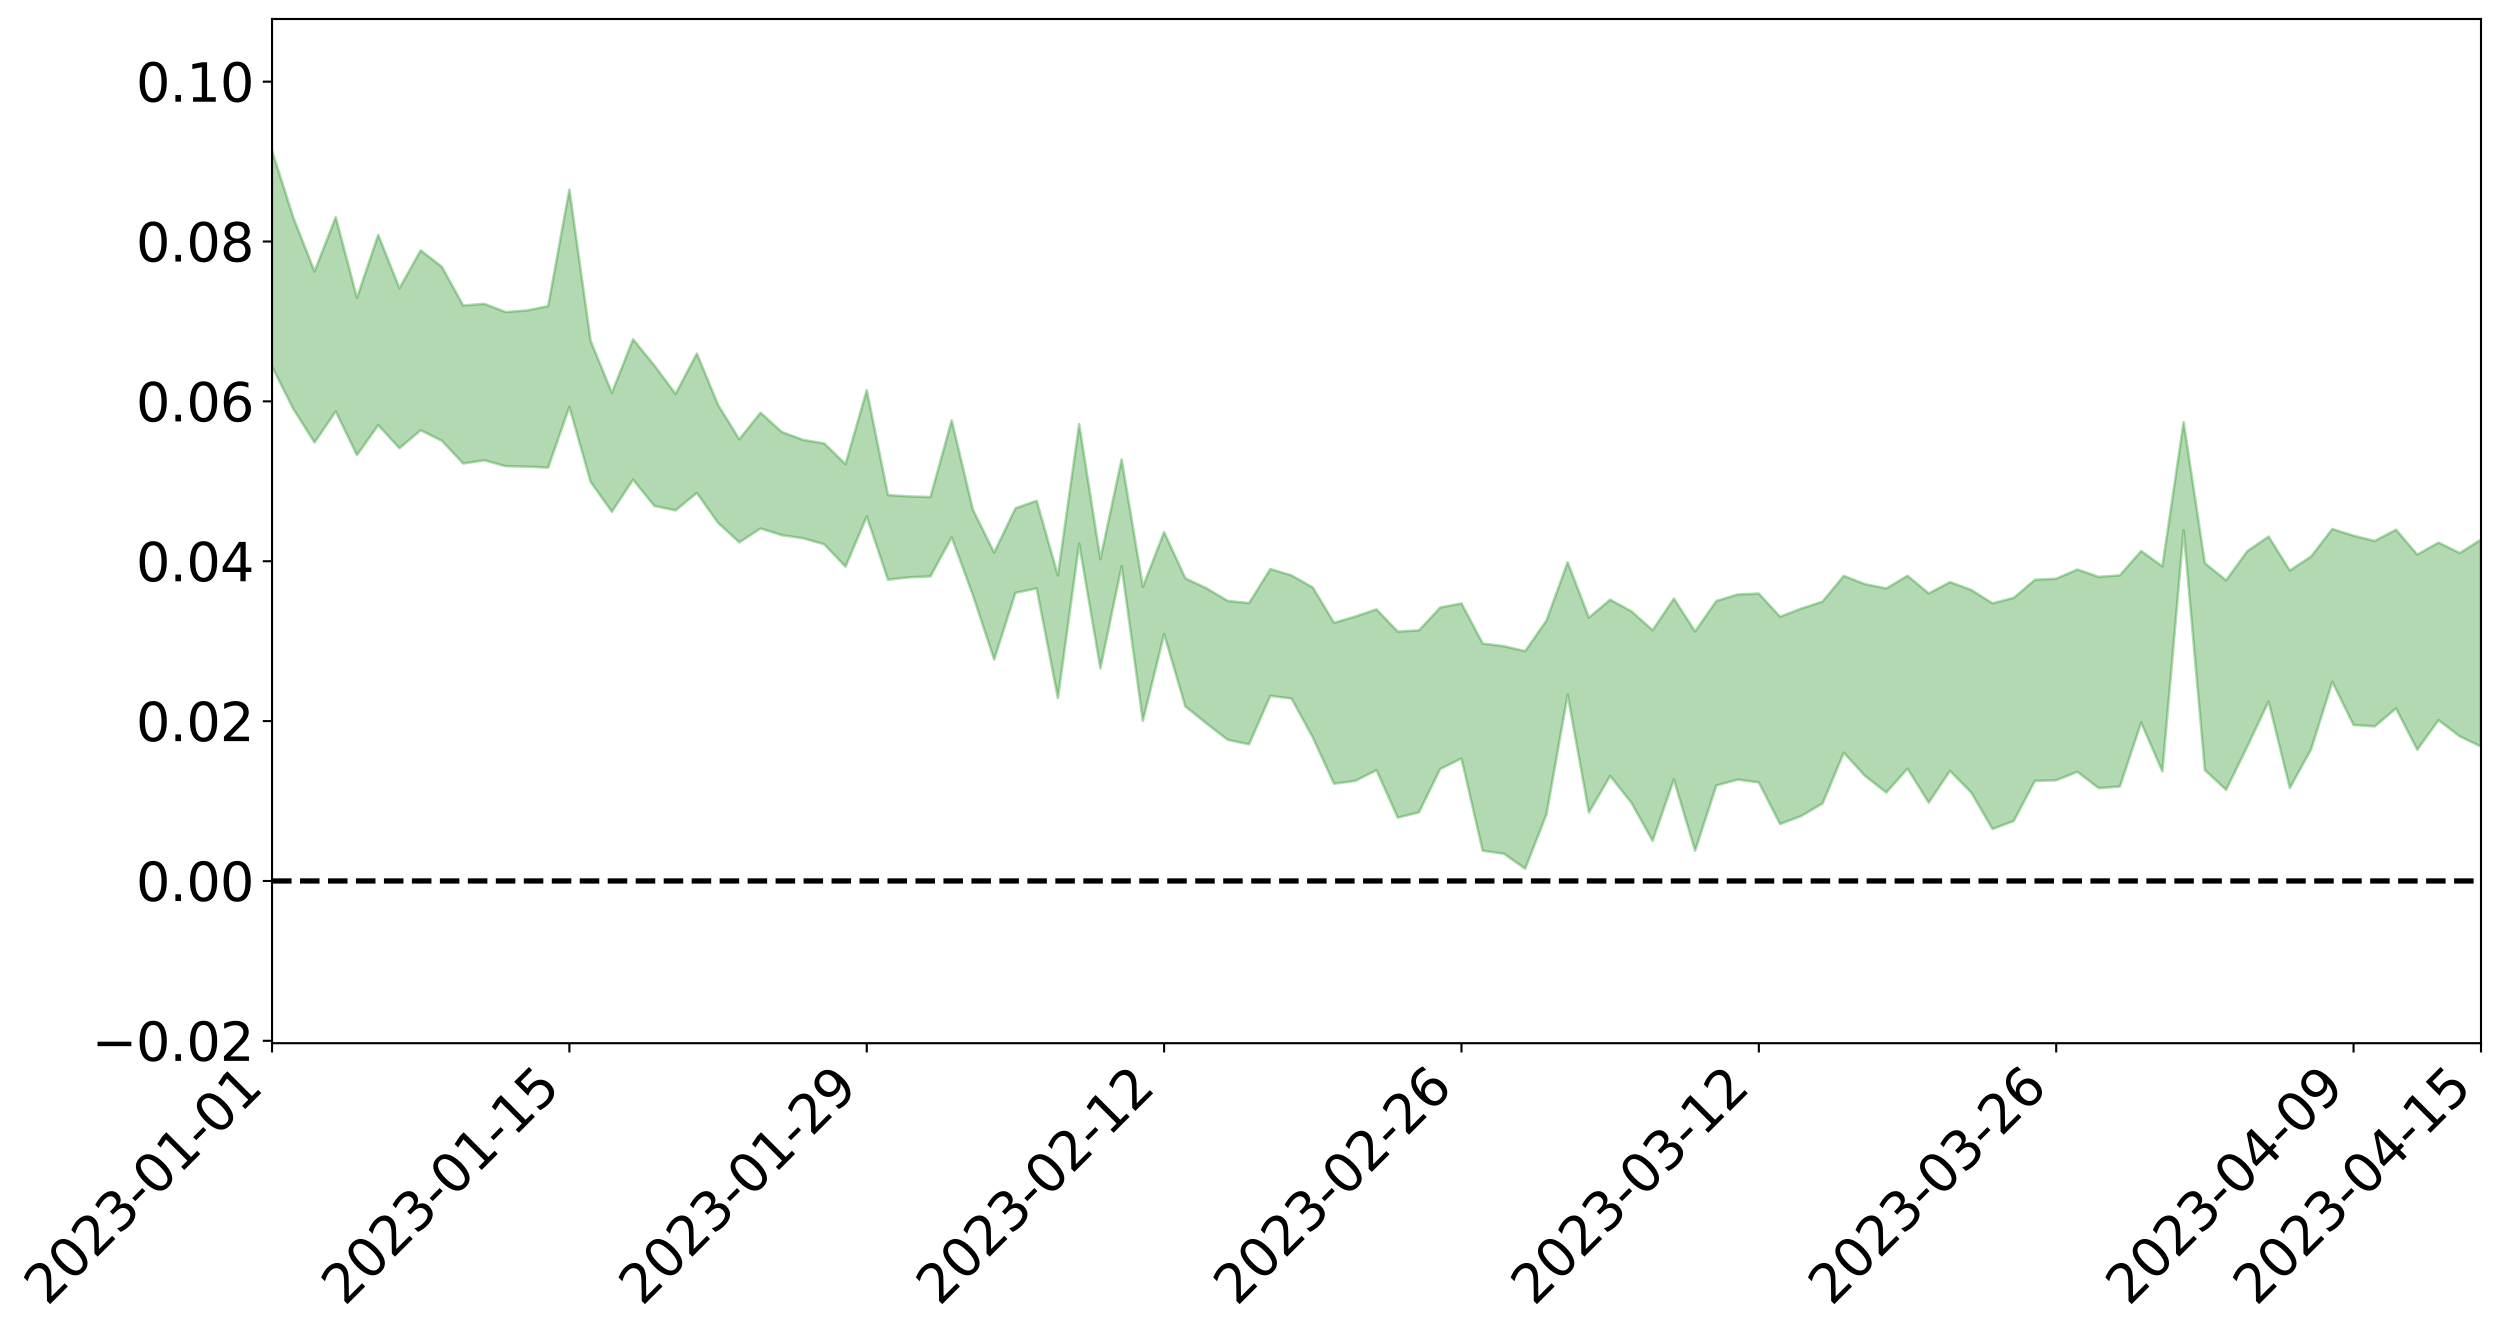 <?xml version="1.0" encoding="utf-8" standalone="no"?>
<!DOCTYPE svg PUBLIC "-//W3C//DTD SVG 1.1//EN"
  "http://www.w3.org/Graphics/SVG/1.1/DTD/svg11.dtd">
<svg xmlns:xlink="http://www.w3.org/1999/xlink" width="947.275pt" height="505.355pt" viewBox="0 0 947.275 505.355" xmlns="http://www.w3.org/2000/svg" version="1.1">
 <defs>
  <style type="text/css">*{stroke-linejoin: round; stroke-linecap: butt}</style>
 </defs>
 <g id="figure_1">
  <g id="patch_1">
   <path d="M 0 505.355 
L 947.275 505.355 
L 947.275 -0 
L 0 -0 
z
" style="fill: #ffffff"/>
  </g>
  <g id="axes_1">
   <g id="patch_2">
    <path d="M 103.075 395.28 
L 940.075 395.28 
L 940.075 7.2 
L 103.075 7.2 
z
" style="fill: #ffffff"/>
   </g>
   <g id="PolyCollection_1">
    <path d="M -4315.319 333.649 
L -4315.319 333.666 
L -4307.271 333.51 
L -4299.223 333.415 
L -4291.175 333.296 
L -4283.127 333.238 
L -4275.079 333.157 
L -4267.031 333.053 
L -4258.983 332.954 
L -4250.935 332.867 
L -4242.887 332.805 
L -4234.839 332.718 
L -4226.791 332.624 
L -4218.742 332.538 
L -4210.694 332.411 
L -4202.646 332.324 
L -4194.598 332.206 
L -4186.55 332.122 
L -4178.502 331.974 
L -4170.454 331.874 
L -4162.406 331.783 
L -4154.358 331.659 
L -4146.31 331.543 
L -4138.262 331.436 
L -4130.214 331.285 
L -4122.166 331.175 
L -4114.117 331.027 
L -4106.069 330.881 
L -4098.021 330.711 
L -4089.973 330.539 
L -4081.925 330.381 
L -4073.877 330.182 
L -4065.829 329.945 
L -4057.781 329.762 
L -4049.733 329.539 
L -4041.685 329.268 
L -4033.637 329.042 
L -4025.589 328.751 
L -4017.541 328.465 
L -4009.492 328.178 
L -4001.444 327.874 
L -3993.396 327.523 
L -3985.348 327.146 
L -3977.3 326.746 
L -3969.252 326.389 
L -3961.204 325.927 
L -3953.156 325.522 
L -3945.108 325.085 
L -3937.06 324.659 
L -3929.012 324.187 
L -3920.964 323.656 
L -3912.916 323.211 
L -3904.867 322.679 
L -3896.819 322.125 
L -3888.771 321.605 
L -3880.723 321.108 
L -3872.675 320.536 
L -3864.627 319.963 
L -3856.579 319.402 
L -3848.531 318.807 
L -3840.483 318.208 
L -3832.435 317.621 
L -3824.387 317.004 
L -3816.339 316.392 
L -3808.291 315.807 
L -3800.242 315.18 
L -3792.194 314.474 
L -3784.146 313.814 
L -3776.098 313.162 
L -3768.05 312.532 
L -3760.002 311.852 
L -3751.954 311.202 
L -3743.906 310.529 
L -3735.858 309.979 
L -3727.81 309.218 
L -3719.762 308.636 
L -3711.714 307.936 
L -3703.666 307.293 
L -3695.617 306.584 
L -3687.569 305.999 
L -3679.521 305.242 
L -3671.473 304.558 
L -3663.425 303.939 
L -3655.377 303.248 
L -3647.329 302.619 
L -3639.281 301.933 
L -3631.233 301.223 
L -3623.185 300.573 
L -3615.137 299.958 
L -3607.089 299.251 
L -3599.041 298.589 
L -3590.992 297.897 
L -3582.944 297.249 
L -3574.896 296.626 
L -3566.848 295.969 
L -3558.8 295.296 
L -3550.752 294.739 
L -3542.704 294.063 
L -3534.656 293.433 
L -3526.608 292.818 
L -3518.56 292.196 
L -3510.512 291.572 
L -3502.464 290.929 
L -3494.416 290.337 
L -3486.367 289.696 
L -3478.319 289.024 
L -3470.271 288.337 
L -3462.223 287.637 
L -3454.175 287.014 
L -3446.127 286.279 
L -3438.079 285.464 
L -3430.031 284.734 
L -3421.983 283.94 
L -3413.935 283.131 
L -3405.887 282.255 
L -3397.839 281.361 
L -3389.791 280.574 
L -3381.742 279.609 
L -3373.694 278.727 
L -3365.646 277.744 
L -3357.598 276.895 
L -3349.55 275.806 
L -3341.502 274.759 
L -3333.454 273.766 
L -3325.406 272.754 
L -3317.358 271.701 
L -3309.31 270.582 
L -3301.262 269.582 
L -3293.214 268.355 
L -3285.166 267.362 
L -3277.117 266.1 
L -3269.069 264.907 
L -3261.021 263.768 
L -3252.973 262.714 
L -3244.925 261.381 
L -3236.877 260.255 
L -3228.829 258.644 
L -3220.781 257.373 
L -3212.733 256.253 
L -3204.685 254.908 
L -3196.637 253.526 
L -3188.589 251.837 
L -3180.541 250.326 
L -3172.492 249.224 
L -3164.444 247.015 
L -3156.396 245.441 
L -3148.348 243.844 
L -3140.3 242.186 
L -3132.252 240.203 
L -3124.204 238.435 
L -3116.156 237.392 
L -3108.108 235.809 
L -3100.06 232.547 
L -3092.012 230.035 
L -3083.964 228.535 
L -3075.916 226.029 
L -3067.867 224.211 
L -3059.819 222.839 
L -3051.771 220.097 
L -3043.723 216.822 
L -3035.675 215.07 
L -3027.627 214.502 
L -3019.579 212.084 
L -3011.531 211.857 
L -3003.483 210.581 
L -2995.435 207.871 
L -2987.387 208.691 
L -2979.339 210.991 
L -2971.291 215.054 
L -2963.242 212.227 
L -2955.194 220.248 
L -2947.146 222.847 
L -2939.098 213.673 
L -2931.05 217.157 
L -2923.002 222.21 
L -2914.954 220.209 
L -2906.906 220.239 
L -2898.858 239.482 
L -2890.81 266.563 
L -2882.762 280.292 
L -2874.714 251.702 
L -2866.666 267.123 
L -2858.617 286.756 
L -2850.569 285.901 
L -2842.521 325.595 
L -2834.473 320.008 
L -2826.425 308.098 
L -2818.377 277.836 
L -2810.329 306.25 
L -2802.281 323.085 
L -2794.233 315.439 
L -2786.185 319.985 
L -2778.137 335.437 
L -2770.089 332.913 
L -2762.041 319.345 
L -2753.992 335.951 
L -2745.944 339.572 
L -2737.896 332.817 
L -2729.848 344.004 
L -2721.8 347.649 
L -2713.752 346.528 
L -2705.704 342.622 
L -2697.656 345.893 
L -2689.608 341.731 
L -2681.56 341.719 
L -2673.512 345.028 
L -2665.464 341.774 
L -2657.416 343.243 
L -2649.367 343.329 
L -2641.319 340.032 
L -2633.271 341.06 
L -2625.223 336.089 
L -2617.175 336.946 
L -2609.127 338.093 
L -2601.079 338.234 
L -2593.031 336.005 
L -2584.983 333.99 
L -2576.935 333.713 
L -2568.887 331.949 
L -2560.839 331.815 
L -2552.791 331.603 
L -2544.742 328.743 
L -2536.694 330.601 
L -2528.646 328.778 
L -2520.598 327.851 
L -2512.55 328.735 
L -2504.502 327.093 
L -2496.454 327.01 
L -2488.406 328.195 
L -2480.358 329.83 
L -2472.31 327.02 
L -2464.262 326.026 
L -2456.214 326.689 
L -2448.166 332.857 
L -2440.117 333.689 
L -2432.069 336.6 
L -2424.021 331.938 
L -2415.973 329.561 
L -2407.925 331.242 
L -2399.877 335.594 
L -2391.829 336.994 
L -2383.781 331.787 
L -2375.733 337.798 
L -2367.685 336.449 
L -2359.637 337.011 
L -2351.589 334.845 
L -2343.541 338.047 
L -2335.492 337.926 
L -2327.444 340.473 
L -2319.396 339.406 
L -2311.348 339.084 
L -2303.3 337.626 
L -2295.252 337.711 
L -2287.204 337.921 
L -2279.156 337.373 
L -2271.108 338.508 
L -2263.06 338.273 
L -2255.012 338.083 
L -2246.964 335.786 
L -2238.916 334.09 
L -2230.867 334.201 
L -2222.819 332.358 
L -2214.771 333.795 
L -2206.723 332.988 
L -2198.675 330.456 
L -2190.627 328.815 
L -2182.579 328.064 
L -2174.531 325.358 
L -2166.483 324.902 
L -2158.435 322.946 
L -2150.387 321.578 
L -2142.339 319.489 
L -2134.291 317.337 
L -2126.242 315.617 
L -2118.194 313.683 
L -2110.146 312.209 
L -2102.098 309.378 
L -2094.05 307.034 
L -2086.002 304.586 
L -2077.954 303.469 
L -2069.906 300.834 
L -2061.858 298.92 
L -2053.81 296.547 
L -2045.762 292.262 
L -2037.714 291.491 
L -2029.666 288.325 
L -2021.617 286.265 
L -2013.569 283.698 
L -2005.521 280.541 
L -1997.473 277.864 
L -1989.425 275.264 
L -1981.377 271.27 
L -1973.329 269.413 
L -1965.281 265.716 
L -1957.233 264.338 
L -1949.185 260.52 
L -1941.137 256.879 
L -1933.089 254.195 
L -1925.041 252.502 
L -1916.992 247.992 
L -1908.944 245.755 
L -1900.896 242.179 
L -1892.848 239.858 
L -1884.8 235.959 
L -1876.752 232.748 
L -1868.704 235.08 
L -1860.656 226.14 
L -1852.608 227.207 
L -1844.56 223.268 
L -1836.512 221.173 
L -1828.464 218.199 
L -1820.416 215.023 
L -1812.367 212.122 
L -1804.319 209.757 
L -1796.271 207.725 
L -1788.223 205.387 
L -1780.175 211.859 
L -1772.127 199.687 
L -1764.079 199.241 
L -1756.031 212.23 
L -1747.983 198.159 
L -1739.935 202.824 
L -1731.887 203.205 
L -1723.839 196.231 
L -1715.791 199.924 
L -1707.742 209.301 
L -1699.694 204.596 
L -1691.646 203.573 
L -1683.598 210.425 
L -1675.55 210.11 
L -1667.502 214.706 
L -1659.454 221.13 
L -1651.406 229.14 
L -1643.358 249.827 
L -1635.31 245.549 
L -1627.262 256.448 
L -1619.214 264.919 
L -1611.166 270.085 
L -1603.117 280.899 
L -1595.069 287.197 
L -1587.021 274.516 
L -1578.973 286.277 
L -1570.925 303.039 
L -1562.877 310.799 
L -1554.829 312.213 
L -1546.781 332.858 
L -1538.733 333.536 
L -1530.685 337.05 
L -1522.637 336.207 
L -1514.589 352.428 
L -1506.541 345.539 
L -1498.492 342.128 
L -1490.444 354.145 
L -1482.396 366.34 
L -1474.348 361.952 
L -1466.3 367.01 
L -1458.252 368.095 
L -1450.204 367.048 
L -1442.156 364.14 
L -1434.108 366.125 
L -1426.06 366.38 
L -1418.012 377.309 
L -1409.964 368.367 
L -1401.916 377.64 
L -1393.867 373.815 
L -1385.819 370.105 
L -1377.771 373.56 
L -1369.723 374.19 
L -1361.675 367.433 
L -1353.627 367.265 
L -1345.579 364.89 
L -1337.531 369.914 
L -1329.483 365.154 
L -1321.435 362.477 
L -1313.387 360.336 
L -1305.339 362.087 
L -1297.291 358.677 
L -1289.242 354.005 
L -1281.194 353.211 
L -1273.146 346.467 
L -1265.098 344.834 
L -1257.05 350.416 
L -1249.002 348.521 
L -1240.954 342.431 
L -1232.906 338.355 
L -1224.858 336.887 
L -1216.81 330.262 
L -1208.762 329.119 
L -1200.714 327.634 
L -1192.666 325.036 
L -1184.617 320.521 
L -1176.569 314.429 
L -1168.521 315.909 
L -1160.473 311.574 
L -1152.425 310.746 
L -1144.377 307.444 
L -1136.329 307.767 
L -1128.281 302.273 
L -1120.233 295.199 
L -1112.185 293.612 
L -1104.137 287.953 
L -1096.089 279.959 
L -1088.041 282.401 
L -1079.992 274.046 
L -1071.944 277.019 
L -1063.896 274.37 
L -1055.848 274.6 
L -1047.8 268.322 
L -1039.752 267.374 
L -1031.704 266.148 
L -1023.656 255.707 
L -1015.608 258.917 
L -1007.56 257.427 
L -999.512 256.586 
L -991.464 252.7 
L -983.416 253.856 
L -975.367 249.749 
L -967.319 247.399 
L -959.271 239.557 
L -951.223 236.703 
L -943.175 233.893 
L -935.127 231.587 
L -927.079 231.732 
L -919.031 229.424 
L -910.983 224.414 
L -902.935 224.384 
L -894.887 220.696 
L -886.839 219.655 
L -878.791 218.34 
L -870.742 218.358 
L -862.694 213.529 
L -854.646 203.049 
L -846.598 210.44 
L -838.55 208.229 
L -830.502 205.989 
L -822.454 203.475 
L -814.406 197.497 
L -806.358 196.79 
L -798.31 192.337 
L -790.262 191.276 
L -782.214 188.372 
L -774.166 182.556 
L -766.117 177.196 
L -758.069 182.805 
L -750.021 179.852 
L -741.973 172.368 
L -733.925 173.589 
L -725.877 164.652 
L -717.829 160.022 
L -709.781 161.167 
L -701.733 154.067 
L -693.685 162.72 
L -685.637 151.506 
L -677.589 142.742 
L -669.541 145.258 
L -661.492 146.527 
L -653.444 143.656 
L -645.396 145.231 
L -637.348 137.638 
L -629.3 144.187 
L -621.252 133.546 
L -613.204 131.883 
L -605.156 127.374 
L -597.108 119.143 
L -589.06 123.444 
L -581.012 132.754 
L -572.964 115.376 
L -564.916 115.629 
L -556.867 105.632 
L -548.819 110.292 
L -540.771 101.176 
L -532.723 96.86 
L -524.675 90.512 
L -516.627 95.159 
L -508.579 89.968 
L -500.531 92.109 
L -492.483 88.283 
L -484.435 70.333 
L -476.387 77.226 
L -468.339 68.86 
L -460.291 73.035 
L -452.242 68.153 
L -444.194 75.159 
L -436.146 77.624 
L -428.098 75.417 
L -420.05 88.129 
L -412.002 105.966 
L -403.954 75.461 
L -395.906 75.745 
L -387.858 72.472 
L -379.81 78.932 
L -371.762 79.932 
L -363.714 79.27 
L -355.666 94.584 
L -347.617 99.044 
L -339.569 80.908 
L -331.521 96.143 
L -323.473 87.707 
L -315.425 82.25 
L -307.377 100.936 
L -299.329 96.507 
L -291.281 108.381 
L -283.233 104.029 
L -275.185 95.069 
L -267.137 102.333 
L -259.089 101.808 
L -251.041 108.948 
L -242.992 103.596 
L -234.944 115.727 
L -226.896 106.098 
L -218.848 112.264 
L -210.8 110.388 
L -202.752 117.235 
L -194.704 104.866 
L -186.656 117.084 
L -178.608 115.862 
L -170.56 124.025 
L -162.512 128.078 
L -154.464 127.55 
L -146.416 124.759 
L -138.367 129.795 
L -130.319 133.382 
L -122.271 129.07 
L -114.223 127.098 
L -106.175 131.436 
L -98.127 135.315 
L -90.079 126.997 
L -82.031 121.987 
L -73.983 139.156 
L -65.935 146.621 
L -57.887 127.905 
L -49.839 132.664 
L -41.791 134.752 
L -33.742 135.455 
L -25.694 143.955 
L -17.646 142.183 
L -9.598 137.881 
L -1.55 141.251 
L 6.498 141.707 
L 14.546 131.32 
L 22.594 135.673 
L 30.642 132.058 
L 38.69 145.006 
L 46.738 161.05 
L 54.786 158.011 
L 62.834 144.152 
L 70.883 142.135 
L 78.931 143.372 
L 86.979 143.442 
L 95.027 155.261 
L 103.075 138.9 
L 111.123 154.911 
L 119.171 167.649 
L 127.219 155.904 
L 135.267 172.437 
L 143.315 161.089 
L 151.363 169.829 
L 159.411 163.022 
L 167.459 167.037 
L 175.508 175.631 
L 183.556 174.408 
L 191.604 176.653 
L 199.652 176.81 
L 207.7 177.188 
L 215.748 154.157 
L 223.796 182.582 
L 231.844 193.907 
L 239.892 181.75 
L 247.94 191.706 
L 255.988 193.392 
L 264.036 186.773 
L 272.084 198.115 
L 280.133 205.501 
L 288.181 200.235 
L 296.229 202.774 
L 304.277 203.953 
L 312.325 206.243 
L 320.373 214.718 
L 328.421 195.704 
L 336.469 219.638 
L 344.517 218.754 
L 352.565 218.403 
L 360.613 203.559 
L 368.661 225.528 
L 376.709 249.873 
L 384.758 224.64 
L 392.806 222.934 
L 400.854 264.5 
L 408.902 206.002 
L 416.95 253.217 
L 424.998 214.503 
L 433.046 273.129 
L 441.094 240.257 
L 449.142 267.673 
L 457.19 274.153 
L 465.238 280.366 
L 473.286 282.012 
L 481.334 263.677 
L 489.383 264.697 
L 497.431 279.41 
L 505.479 296.952 
L 513.527 295.886 
L 521.575 291.821 
L 529.623 309.805 
L 537.671 307.795 
L 545.719 291.372 
L 553.767 287.392 
L 561.815 322.356 
L 569.863 323.493 
L 577.911 329.146 
L 585.959 308.601 
L 594.008 263.235 
L 602.056 307.864 
L 610.104 294.017 
L 618.152 304.157 
L 626.2 318.604 
L 634.248 295.361 
L 642.296 322.344 
L 650.344 297.624 
L 658.392 295.405 
L 666.44 296.469 
L 674.488 312.232 
L 682.536 309.196 
L 690.584 304.437 
L 698.633 285.238 
L 706.681 293.996 
L 714.729 300.294 
L 722.777 291.249 
L 730.825 304.119 
L 738.873 292.089 
L 746.921 300.286 
L 754.969 314.115 
L 763.017 311.099 
L 771.065 295.881 
L 779.113 295.663 
L 787.161 292.438 
L 795.209 298.624 
L 803.258 298.021 
L 811.306 273.777 
L 819.354 292.299 
L 827.402 200.954 
L 835.45 291.798 
L 843.498 299.275 
L 851.546 282.84 
L 859.594 265.805 
L 867.642 298.57 
L 875.69 283.944 
L 883.738 258.349 
L 891.786 274.707 
L 899.834 275.233 
L 907.883 268.415 
L 915.931 284.083 
L 923.979 272.877 
L 932.027 279.016 
L 940.075 282.872 
L 940.075 204.485 
L 940.075 204.485 
L 932.027 209.558 
L 923.979 205.601 
L 915.931 210.162 
L 907.883 200.706 
L 899.834 204.974 
L 891.786 202.987 
L 883.738 200.444 
L 875.69 210.867 
L 867.642 216.183 
L 859.594 203.301 
L 851.546 208.831 
L 843.498 219.898 
L 835.45 213.394 
L 827.402 159.943 
L 819.354 214.609 
L 811.306 208.777 
L 803.258 218 
L 795.209 218.6 
L 787.161 215.773 
L 779.113 219.272 
L 771.065 219.685 
L 763.017 226.526 
L 754.969 228.603 
L 746.921 223.522 
L 738.873 220.579 
L 730.825 224.839 
L 722.777 218.176 
L 714.729 222.97 
L 706.681 221.353 
L 698.633 218.211 
L 690.584 227.954 
L 682.536 230.589 
L 674.488 233.695 
L 666.44 224.919 
L 658.392 225.262 
L 650.344 227.732 
L 642.296 239.259 
L 634.248 226.817 
L 626.2 238.794 
L 618.152 231.63 
L 610.104 227.227 
L 602.056 234.049 
L 594.008 213.033 
L 585.959 235.148 
L 577.911 246.726 
L 569.863 244.849 
L 561.815 243.837 
L 553.767 228.642 
L 545.719 230.198 
L 537.671 238.852 
L 529.623 239.32 
L 521.575 230.907 
L 513.527 233.62 
L 505.479 235.988 
L 497.431 222.601 
L 489.383 218.026 
L 481.334 215.608 
L 473.286 228.512 
L 465.238 227.703 
L 457.19 222.926 
L 449.142 219.127 
L 441.094 201.623 
L 433.046 222.353 
L 424.998 174.084 
L 416.95 211.862 
L 408.902 160.721 
L 400.854 218.055 
L 392.806 189.763 
L 384.758 192.607 
L 376.709 209.384 
L 368.661 193.177 
L 360.613 159.313 
L 352.565 188.335 
L 344.517 188.103 
L 336.469 187.588 
L 328.421 147.877 
L 320.373 175.877 
L 312.325 168.033 
L 304.277 166.677 
L 296.229 163.687 
L 288.181 156.392 
L 280.133 166.442 
L 272.084 153.412 
L 264.036 133.958 
L 255.988 149.273 
L 247.94 138.483 
L 239.892 128.565 
L 231.844 148.831 
L 223.796 129.155 
L 215.748 71.826 
L 207.7 116.014 
L 199.652 117.639 
L 191.604 118.246 
L 183.556 115.134 
L 175.508 115.764 
L 167.459 101.126 
L 159.411 94.872 
L 151.363 109.236 
L 143.315 89.003 
L 135.267 112.869 
L 127.219 82.326 
L 119.171 102.853 
L 111.123 82.378 
L 103.075 57.076 
L 95.027 83.535 
L 86.979 60.95 
L 78.931 64.247 
L 70.883 63.259 
L 62.834 67.382 
L 54.786 90.939 
L 46.738 97.403 
L 38.69 72.018 
L 30.642 46.82 
L 22.594 55.225 
L 14.546 50.348 
L 6.498 69.541 
L -1.55 68.881 
L -9.598 64.149 
L -17.646 72.812 
L -25.694 75.012 
L -33.742 62.354 
L -41.791 63.862 
L -49.839 60.006 
L -57.887 53.95 
L -65.935 87.153 
L -73.983 71.959 
L -82.031 47.593 
L -90.079 59.16 
L -98.127 71.715 
L -106.175 66.031 
L -114.223 62.033 
L -122.271 66.995 
L -130.319 78.272 
L -138.367 69.319 
L -146.416 64.785 
L -154.464 70.91 
L -162.512 67.178 
L -170.56 67.731 
L -178.608 54.464 
L -186.656 59.677 
L -194.704 41.635 
L -202.752 60.436 
L -210.8 53.072 
L -218.848 58.428 
L -226.896 51.684 
L -234.944 65.367 
L -242.992 49.493 
L -251.041 58.651 
L -259.089 49.71 
L -267.137 51.89 
L -275.185 43.742 
L -283.233 53.394 
L -291.281 65.21 
L -299.329 51.219 
L -307.377 56.625 
L -315.425 33.907 
L -323.473 44.036 
L -331.521 53.257 
L -339.569 36.236 
L -347.617 60.265 
L -355.666 57.513 
L -363.714 38.277 
L -371.762 40.818 
L -379.81 39.991 
L -387.858 33.448 
L -395.906 37.926 
L -403.954 39.151 
L -412.002 67.345 
L -420.05 48.102 
L -428.098 36.486 
L -436.146 38.196 
L -444.194 35.951 
L -452.242 26.907 
L -460.291 28.86 
L -468.339 26.474 
L -476.387 30.444 
L -484.435 24.84 
L -492.483 42.975 
L -500.531 44.635 
L -508.579 41.075 
L -516.627 45.643 
L -524.675 39.952 
L -532.723 43.935 
L -540.771 48.562 
L -548.819 52.298 
L -556.867 49.999 
L -564.916 57.696 
L -572.964 57.902 
L -581.012 73.335 
L -589.06 62.719 
L -597.108 57.155 
L -605.156 63.847 
L -613.204 70.177 
L -621.252 69.997 
L -629.3 76.577 
L -637.348 69.025 
L -645.396 75.013 
L -653.444 73.284 
L -661.492 77.23 
L -669.541 76.223 
L -677.589 71.667 
L -685.637 78.4 
L -693.685 88.815 
L -701.733 80.27 
L -709.781 87.016 
L -717.829 87.171 
L -725.877 87.748 
L -733.925 97.152 
L -741.973 95.232 
L -750.021 101.016 
L -758.069 103.629 
L -766.117 97.64 
L -774.166 103.95 
L -782.214 108.7 
L -790.262 110.519 
L -798.31 111.202 
L -806.358 114.397 
L -814.406 116.335 
L -822.454 121.341 
L -830.502 124.336 
L -838.55 127.275 
L -846.598 128.537 
L -854.646 124.838 
L -862.694 131.618 
L -870.742 136.911 
L -878.791 137.957 
L -886.839 141.447 
L -894.887 139.854 
L -902.935 144.373 
L -910.983 145.475 
L -919.031 149.634 
L -927.079 152.494 
L -935.127 153.267 
L -943.175 157.838 
L -951.223 160.133 
L -959.271 162.959 
L -967.319 169.014 
L -975.367 173.353 
L -983.416 177.875 
L -991.464 177.841 
L -999.512 182.276 
L -1007.56 183.95 
L -1015.608 185.924 
L -1023.656 185.75 
L -1031.704 193.565 
L -1039.752 195.757 
L -1047.8 197.565 
L -1055.848 204.141 
L -1063.896 205.03 
L -1071.944 207.994 
L -1079.992 206.105 
L -1088.041 215.522 
L -1096.089 212.695 
L -1104.137 220.004 
L -1112.185 225.544 
L -1120.233 227.276 
L -1128.281 233.771 
L -1136.329 238.052 
L -1144.377 239.447 
L -1152.425 242.292 
L -1160.473 244.388 
L -1168.521 248.358 
L -1176.569 247.817 
L -1184.617 252.968 
L -1192.666 256.124 
L -1200.714 258.943 
L -1208.762 260.573 
L -1216.81 260.774 
L -1224.858 268.146 
L -1232.906 269.141 
L -1240.954 272.077 
L -1249.002 279.057 
L -1257.05 281.242 
L -1265.098 273.415 
L -1273.146 274.415 
L -1281.194 281.779 
L -1289.242 281.294 
L -1297.291 286.707 
L -1305.339 290.224 
L -1313.387 288.077 
L -1321.435 287.465 
L -1329.483 290.936 
L -1337.531 296.504 
L -1345.579 290.301 
L -1353.627 291.75 
L -1361.675 290.159 
L -1369.723 298.444 
L -1377.771 294.905 
L -1385.819 290.753 
L -1393.867 294.404 
L -1401.916 299.362 
L -1409.964 286.61 
L -1418.012 296.791 
L -1426.06 281.892 
L -1434.108 280.538 
L -1442.156 276.864 
L -1450.204 278.51 
L -1458.252 279.558 
L -1466.3 278.045 
L -1474.348 270.035 
L -1482.396 272.999 
L -1490.444 258.408 
L -1498.492 237.229 
L -1506.541 243.387 
L -1514.589 253.082 
L -1522.637 227.996 
L -1530.685 231.695 
L -1538.733 224.498 
L -1546.781 223.303 
L -1554.829 193.224 
L -1562.877 189.236 
L -1570.925 179.014 
L -1578.973 156.484 
L -1587.021 138.433 
L -1595.069 157.221 
L -1603.117 147.548 
L -1611.166 132.169 
L -1619.214 125.974 
L -1627.262 115.068 
L -1635.31 100.413 
L -1643.358 106.172 
L -1651.406 81.087 
L -1659.454 67.864 
L -1667.502 61.889 
L -1675.55 56.863 
L -1683.598 59.323 
L -1691.646 52.979 
L -1699.694 57.839 
L -1707.742 64.303 
L -1715.791 52.127 
L -1723.839 50.479 
L -1731.887 61.092 
L -1739.935 62.959 
L -1747.983 57.877 
L -1756.031 80.088 
L -1764.079 63.032 
L -1772.127 67.54 
L -1780.175 84.04 
L -1788.223 78.032 
L -1796.271 83.289 
L -1804.319 87.827 
L -1812.367 93.323 
L -1820.416 98.449 
L -1828.464 104.388 
L -1836.512 109.739 
L -1844.56 113.809 
L -1852.608 121.128 
L -1860.656 121.668 
L -1868.704 134.214 
L -1876.752 133.158 
L -1884.8 138.541 
L -1892.848 145.099 
L -1900.896 149.532 
L -1908.944 155.705 
L -1916.992 159.595 
L -1925.041 166.537 
L -1933.089 170.004 
L -1941.137 174.987 
L -1949.185 180.439 
L -1957.233 186.277 
L -1965.281 189.303 
L -1973.329 195.04 
L -1981.377 197.939 
L -1989.425 203.852 
L -1997.473 207.849 
L -2005.521 212.458 
L -2013.569 216.837 
L -2021.617 220.884 
L -2029.666 224.151 
L -2037.714 228.841 
L -2045.762 230.443 
L -2053.81 236.279 
L -2061.858 239.875 
L -2069.906 242.543 
L -2077.954 246.408 
L -2086.002 249.296 
L -2094.05 251.399 
L -2102.098 254.891 
L -2110.146 258.772 
L -2118.194 261.316 
L -2126.242 263.581 
L -2134.291 266.886 
L -2142.339 268.965 
L -2150.387 271.808 
L -2158.435 273.805 
L -2166.483 276.283 
L -2174.531 277.568 
L -2182.579 280.615 
L -2190.627 281.944 
L -2198.675 284.175 
L -2206.723 287.113 
L -2214.771 288.71 
L -2222.819 288.147 
L -2230.867 290.298 
L -2238.916 290.53 
L -2246.964 292.46 
L -2255.012 295.346 
L -2263.06 295.786 
L -2271.108 296.189 
L -2279.156 295.583 
L -2287.204 296.227 
L -2295.252 296.505 
L -2303.3 296.922 
L -2311.348 298.692 
L -2319.396 299.36 
L -2327.444 300.439 
L -2335.492 298.531 
L -2343.541 299.269 
L -2351.589 296.497 
L -2359.637 298.756 
L -2367.685 299.122 
L -2375.733 299.945 
L -2383.781 294.578 
L -2391.829 300.221 
L -2399.877 299.349 
L -2407.925 295.74 
L -2415.973 294.63 
L -2424.021 297.51 
L -2432.069 302.241 
L -2440.117 300.092 
L -2448.166 299.88 
L -2456.214 294.724 
L -2464.262 295.755 
L -2472.31 296.319 
L -2480.358 299.391 
L -2488.406 298.51 
L -2496.454 298.076 
L -2504.502 298.758 
L -2512.55 300.838 
L -2520.598 301.072 
L -2528.646 302.182 
L -2536.694 304.375 
L -2544.742 303.432 
L -2552.791 306.641 
L -2560.839 307.429 
L -2568.887 308.194 
L -2576.935 310.533 
L -2584.983 311.453 
L -2593.031 313.655 
L -2601.079 316.152 
L -2609.127 316.648 
L -2617.175 316.104 
L -2625.223 316.421 
L -2633.271 321.017 
L -2641.319 320.607 
L -2649.367 323.988 
L -2657.416 324.49 
L -2665.464 323.308 
L -2673.512 327.331 
L -2681.56 324.3 
L -2689.608 324.563 
L -2697.656 329.053 
L -2705.704 325.827 
L -2713.752 329.927 
L -2721.8 331.636 
L -2729.848 327.942 
L -2737.896 316.847 
L -2745.944 323.868 
L -2753.992 320.721 
L -2762.041 302.867 
L -2770.089 317.817 
L -2778.137 320.477 
L -2786.185 303.948 
L -2794.233 299.418 
L -2802.281 307.378 
L -2810.329 289.19 
L -2818.377 257.94 
L -2826.425 291.495 
L -2834.473 304.85 
L -2842.521 310.776 
L -2850.569 267.575 
L -2858.617 268.81 
L -2866.666 247.223 
L -2874.714 230.608 
L -2882.762 262.311 
L -2890.81 247.465 
L -2898.858 217.774 
L -2906.906 196.609 
L -2914.954 196.712 
L -2923.002 198.945 
L -2931.05 193.487 
L -2939.098 189.702 
L -2947.146 199.762 
L -2955.194 197.146 
L -2963.242 188.277 
L -2971.291 191.403 
L -2979.339 186.858 
L -2987.387 184.172 
L -2995.435 182.873 
L -3003.483 185.931 
L -3011.531 187.062 
L -3019.579 187.118 
L -3027.627 189.52 
L -3035.675 189.908 
L -3043.723 191.621 
L -3051.771 195.214 
L -3059.819 197.59 
L -3067.867 198.932 
L -3075.916 200.547 
L -3083.964 203.234 
L -3092.012 204.419 
L -3100.06 207.012 
L -3108.108 210.448 
L -3116.156 212.176 
L -3124.204 212.98 
L -3132.252 214.863 
L -3140.3 216.79 
L -3148.348 218.521 
L -3156.396 220.171 
L -3164.444 221.742 
L -3172.492 224.307 
L -3180.541 225.196 
L -3188.589 226.943 
L -3196.637 228.787 
L -3204.685 230.298 
L -3212.733 231.822 
L -3220.781 233.001 
L -3228.829 234.332 
L -3236.877 236.402 
L -3244.925 237.652 
L -3252.973 239.243 
L -3261.021 240.429 
L -3269.069 241.869 
L -3277.117 243.36 
L -3285.166 244.878 
L -3293.214 246.103 
L -3301.262 247.636 
L -3309.31 248.954 
L -3317.358 250.397 
L -3325.406 251.713 
L -3333.454 253.113 
L -3341.502 254.382 
L -3349.55 255.774 
L -3357.598 257.308 
L -3365.646 258.405 
L -3373.694 259.863 
L -3381.742 261.084 
L -3389.791 262.551 
L -3397.839 263.551 
L -3405.887 264.904 
L -3413.935 266.186 
L -3421.983 267.396 
L -3430.031 268.636 
L -3438.079 269.764 
L -3446.127 271.125 
L -3454.175 272.324 
L -3462.223 273.262 
L -3470.271 274.424 
L -3478.319 275.58 
L -3486.367 276.724 
L -3494.416 277.812 
L -3502.464 278.798 
L -3510.512 279.905 
L -3518.56 280.975 
L -3526.608 282.043 
L -3534.656 283.096 
L -3542.704 284.177 
L -3550.752 285.302 
L -3558.8 286.212 
L -3566.848 287.297 
L -3574.896 288.345 
L -3582.944 289.325 
L -3590.992 290.341 
L -3599.041 291.378 
L -3607.089 292.363 
L -3615.137 293.411 
L -3623.185 294.321 
L -3631.233 295.252 
L -3639.281 296.256 
L -3647.329 297.204 
L -3655.377 298.073 
L -3663.425 299.013 
L -3671.473 299.822 
L -3679.521 300.713 
L -3687.569 301.686 
L -3695.617 302.443 
L -3703.666 303.343 
L -3711.714 304.158 
L -3719.762 305.031 
L -3727.81 305.764 
L -3735.858 306.704 
L -3743.906 307.383 
L -3751.954 308.206 
L -3760.002 308.996 
L -3768.05 309.818 
L -3776.098 310.533 
L -3784.146 311.205 
L -3792.194 311.895 
L -3800.242 312.644 
L -3808.291 313.304 
L -3816.339 313.914 
L -3824.387 314.559 
L -3832.435 315.221 
L -3840.483 315.852 
L -3848.531 316.512 
L -3856.579 317.17 
L -3864.627 317.786 
L -3872.675 318.426 
L -3880.723 319.073 
L -3888.771 319.629 
L -3896.819 320.217 
L -3904.867 320.865 
L -3912.916 321.469 
L -3920.964 321.979 
L -3929.012 322.599 
L -3937.06 323.147 
L -3945.108 323.638 
L -3953.156 324.145 
L -3961.204 324.613 
L -3969.252 325.161 
L -3977.3 325.574 
L -3985.348 326.043 
L -3993.396 326.483 
L -4001.444 326.886 
L -4009.492 327.243 
L -4017.541 327.559 
L -4025.589 327.884 
L -4033.637 328.216 
L -4041.685 328.466 
L -4049.733 328.779 
L -4057.781 329.024 
L -4065.829 329.22 
L -4073.877 329.487 
L -4081.925 329.708 
L -4089.973 329.872 
L -4098.021 330.065 
L -4106.069 330.255 
L -4114.117 330.41 
L -4122.166 330.571 
L -4130.214 330.686 
L -4138.262 330.855 
L -4146.31 330.968 
L -4154.358 331.097 
L -4162.406 331.239 
L -4170.454 331.338 
L -4178.502 331.452 
L -4186.55 331.635 
L -4194.598 331.737 
L -4202.646 331.886 
L -4210.694 331.986 
L -4218.742 332.153 
L -4226.791 332.267 
L -4234.839 332.396 
L -4242.887 332.5 
L -4250.935 332.589 
L -4258.983 332.708 
L -4267.031 332.853 
L -4275.079 332.999 
L -4283.127 333.119 
L -4291.175 333.204 
L -4299.223 333.369 
L -4307.271 333.49 
L -4315.319 333.649 
z
" clip-path="url(#p3330290bef)" style="fill: #008000; fill-opacity: 0.3; stroke: #008000; stroke-opacity: 0.3"/>
   </g>
   <g id="matplotlib.axis_1">
    <g id="xtick_1">
     <g id="line2d_1">
      <defs>
       <path id="m4c9614745f" d="M 0 0 
L 0 3.5 
" style="stroke: #000000; stroke-width: 0.8"/>
      </defs>
      <g>
       <use xlink:href="#m4c9614745f" x="103.075" y="395.28" style="stroke: #000000; stroke-width: 0.8"/>
      </g>
     </g>
     <g id="text_1">
      <!-- 2023-01-01 -->
      <g transform="translate(17.946 495.214) rotate(-45) scale(0.2 -0.2)">
       <defs>
        <path id="DejaVuSans-32" d="M 1228 531 
L 3431 531 
L 3431 0 
L 469 0 
L 469 531 
Q 828 903 1448 1529 
Q 2069 2156 2228 2338 
Q 2531 2678 2651 2914 
Q 2772 3150 2772 3378 
Q 2772 3750 2511 3984 
Q 2250 4219 1831 4219 
Q 1534 4219 1204 4116 
Q 875 4013 500 3803 
L 500 4441 
Q 881 4594 1212 4672 
Q 1544 4750 1819 4750 
Q 2544 4750 2975 4387 
Q 3406 4025 3406 3419 
Q 3406 3131 3298 2873 
Q 3191 2616 2906 2266 
Q 2828 2175 2409 1742 
Q 1991 1309 1228 531 
z
" transform="scale(0.016)"/>
        <path id="DejaVuSans-30" d="M 2034 4250 
Q 1547 4250 1301 3770 
Q 1056 3291 1056 2328 
Q 1056 1369 1301 889 
Q 1547 409 2034 409 
Q 2525 409 2770 889 
Q 3016 1369 3016 2328 
Q 3016 3291 2770 3770 
Q 2525 4250 2034 4250 
z
M 2034 4750 
Q 2819 4750 3233 4129 
Q 3647 3509 3647 2328 
Q 3647 1150 3233 529 
Q 2819 -91 2034 -91 
Q 1250 -91 836 529 
Q 422 1150 422 2328 
Q 422 3509 836 4129 
Q 1250 4750 2034 4750 
z
" transform="scale(0.016)"/>
        <path id="DejaVuSans-33" d="M 2597 2516 
Q 3050 2419 3304 2112 
Q 3559 1806 3559 1356 
Q 3559 666 3084 287 
Q 2609 -91 1734 -91 
Q 1441 -91 1130 -33 
Q 819 25 488 141 
L 488 750 
Q 750 597 1062 519 
Q 1375 441 1716 441 
Q 2309 441 2620 675 
Q 2931 909 2931 1356 
Q 2931 1769 2642 2001 
Q 2353 2234 1838 2234 
L 1294 2234 
L 1294 2753 
L 1863 2753 
Q 2328 2753 2575 2939 
Q 2822 3125 2822 3475 
Q 2822 3834 2567 4026 
Q 2313 4219 1838 4219 
Q 1578 4219 1281 4162 
Q 984 4106 628 3988 
L 628 4550 
Q 988 4650 1302 4700 
Q 1616 4750 1894 4750 
Q 2613 4750 3031 4423 
Q 3450 4097 3450 3541 
Q 3450 3153 3228 2886 
Q 3006 2619 2597 2516 
z
" transform="scale(0.016)"/>
        <path id="DejaVuSans-2d" d="M 313 2009 
L 1997 2009 
L 1997 1497 
L 313 1497 
L 313 2009 
z
" transform="scale(0.016)"/>
        <path id="DejaVuSans-31" d="M 794 531 
L 1825 531 
L 1825 4091 
L 703 3866 
L 703 4441 
L 1819 4666 
L 2450 4666 
L 2450 531 
L 3481 531 
L 3481 0 
L 794 0 
L 794 531 
z
" transform="scale(0.016)"/>
       </defs>
       <use xlink:href="#DejaVuSans-32"/>
       <use xlink:href="#DejaVuSans-30" x="63.623"/>
       <use xlink:href="#DejaVuSans-32" x="127.246"/>
       <use xlink:href="#DejaVuSans-33" x="190.869"/>
       <use xlink:href="#DejaVuSans-2d" x="254.492"/>
       <use xlink:href="#DejaVuSans-30" x="290.576"/>
       <use xlink:href="#DejaVuSans-31" x="354.199"/>
       <use xlink:href="#DejaVuSans-2d" x="417.822"/>
       <use xlink:href="#DejaVuSans-30" x="453.906"/>
       <use xlink:href="#DejaVuSans-31" x="517.529"/>
      </g>
     </g>
    </g>
    <g id="xtick_2">
     <g id="line2d_2">
      <g>
       <use xlink:href="#m4c9614745f" x="215.748" y="395.28" style="stroke: #000000; stroke-width: 0.8"/>
      </g>
     </g>
     <g id="text_2">
      <!-- 2023-01-15 -->
      <g transform="translate(130.619 495.214) rotate(-45) scale(0.2 -0.2)">
       <defs>
        <path id="DejaVuSans-35" d="M 691 4666 
L 3169 4666 
L 3169 4134 
L 1269 4134 
L 1269 2991 
Q 1406 3038 1543 3061 
Q 1681 3084 1819 3084 
Q 2600 3084 3056 2656 
Q 3513 2228 3513 1497 
Q 3513 744 3044 326 
Q 2575 -91 1722 -91 
Q 1428 -91 1123 -41 
Q 819 9 494 109 
L 494 744 
Q 775 591 1075 516 
Q 1375 441 1709 441 
Q 2250 441 2565 725 
Q 2881 1009 2881 1497 
Q 2881 1984 2565 2268 
Q 2250 2553 1709 2553 
Q 1456 2553 1204 2497 
Q 953 2441 691 2322 
L 691 4666 
z
" transform="scale(0.016)"/>
       </defs>
       <use xlink:href="#DejaVuSans-32"/>
       <use xlink:href="#DejaVuSans-30" x="63.623"/>
       <use xlink:href="#DejaVuSans-32" x="127.246"/>
       <use xlink:href="#DejaVuSans-33" x="190.869"/>
       <use xlink:href="#DejaVuSans-2d" x="254.492"/>
       <use xlink:href="#DejaVuSans-30" x="290.576"/>
       <use xlink:href="#DejaVuSans-31" x="354.199"/>
       <use xlink:href="#DejaVuSans-2d" x="417.822"/>
       <use xlink:href="#DejaVuSans-31" x="453.906"/>
       <use xlink:href="#DejaVuSans-35" x="517.529"/>
      </g>
     </g>
    </g>
    <g id="xtick_3">
     <g id="line2d_3">
      <g>
       <use xlink:href="#m4c9614745f" x="328.421" y="395.28" style="stroke: #000000; stroke-width: 0.8"/>
      </g>
     </g>
     <g id="text_3">
      <!-- 2023-01-29 -->
      <g transform="translate(243.292 495.214) rotate(-45) scale(0.2 -0.2)">
       <defs>
        <path id="DejaVuSans-39" d="M 703 97 
L 703 672 
Q 941 559 1184 500 
Q 1428 441 1663 441 
Q 2288 441 2617 861 
Q 2947 1281 2994 2138 
Q 2813 1869 2534 1725 
Q 2256 1581 1919 1581 
Q 1219 1581 811 2004 
Q 403 2428 403 3163 
Q 403 3881 828 4315 
Q 1253 4750 1959 4750 
Q 2769 4750 3195 4129 
Q 3622 3509 3622 2328 
Q 3622 1225 3098 567 
Q 2575 -91 1691 -91 
Q 1453 -91 1209 -44 
Q 966 3 703 97 
z
M 1959 2075 
Q 2384 2075 2632 2365 
Q 2881 2656 2881 3163 
Q 2881 3666 2632 3958 
Q 2384 4250 1959 4250 
Q 1534 4250 1286 3958 
Q 1038 3666 1038 3163 
Q 1038 2656 1286 2365 
Q 1534 2075 1959 2075 
z
" transform="scale(0.016)"/>
       </defs>
       <use xlink:href="#DejaVuSans-32"/>
       <use xlink:href="#DejaVuSans-30" x="63.623"/>
       <use xlink:href="#DejaVuSans-32" x="127.246"/>
       <use xlink:href="#DejaVuSans-33" x="190.869"/>
       <use xlink:href="#DejaVuSans-2d" x="254.492"/>
       <use xlink:href="#DejaVuSans-30" x="290.576"/>
       <use xlink:href="#DejaVuSans-31" x="354.199"/>
       <use xlink:href="#DejaVuSans-2d" x="417.822"/>
       <use xlink:href="#DejaVuSans-32" x="453.906"/>
       <use xlink:href="#DejaVuSans-39" x="517.529"/>
      </g>
     </g>
    </g>
    <g id="xtick_4">
     <g id="line2d_4">
      <g>
       <use xlink:href="#m4c9614745f" x="441.094" y="395.28" style="stroke: #000000; stroke-width: 0.8"/>
      </g>
     </g>
     <g id="text_4">
      <!-- 2023-02-12 -->
      <g transform="translate(355.965 495.214) rotate(-45) scale(0.2 -0.2)">
       <use xlink:href="#DejaVuSans-32"/>
       <use xlink:href="#DejaVuSans-30" x="63.623"/>
       <use xlink:href="#DejaVuSans-32" x="127.246"/>
       <use xlink:href="#DejaVuSans-33" x="190.869"/>
       <use xlink:href="#DejaVuSans-2d" x="254.492"/>
       <use xlink:href="#DejaVuSans-30" x="290.576"/>
       <use xlink:href="#DejaVuSans-32" x="354.199"/>
       <use xlink:href="#DejaVuSans-2d" x="417.822"/>
       <use xlink:href="#DejaVuSans-31" x="453.906"/>
       <use xlink:href="#DejaVuSans-32" x="517.529"/>
      </g>
     </g>
    </g>
    <g id="xtick_5">
     <g id="line2d_5">
      <g>
       <use xlink:href="#m4c9614745f" x="553.767" y="395.28" style="stroke: #000000; stroke-width: 0.8"/>
      </g>
     </g>
     <g id="text_5">
      <!-- 2023-02-26 -->
      <g transform="translate(468.638 495.214) rotate(-45) scale(0.2 -0.2)">
       <defs>
        <path id="DejaVuSans-36" d="M 2113 2584 
Q 1688 2584 1439 2293 
Q 1191 2003 1191 1497 
Q 1191 994 1439 701 
Q 1688 409 2113 409 
Q 2538 409 2786 701 
Q 3034 994 3034 1497 
Q 3034 2003 2786 2293 
Q 2538 2584 2113 2584 
z
M 3366 4563 
L 3366 3988 
Q 3128 4100 2886 4159 
Q 2644 4219 2406 4219 
Q 1781 4219 1451 3797 
Q 1122 3375 1075 2522 
Q 1259 2794 1537 2939 
Q 1816 3084 2150 3084 
Q 2853 3084 3261 2657 
Q 3669 2231 3669 1497 
Q 3669 778 3244 343 
Q 2819 -91 2113 -91 
Q 1303 -91 875 529 
Q 447 1150 447 2328 
Q 447 3434 972 4092 
Q 1497 4750 2381 4750 
Q 2619 4750 2861 4703 
Q 3103 4656 3366 4563 
z
" transform="scale(0.016)"/>
       </defs>
       <use xlink:href="#DejaVuSans-32"/>
       <use xlink:href="#DejaVuSans-30" x="63.623"/>
       <use xlink:href="#DejaVuSans-32" x="127.246"/>
       <use xlink:href="#DejaVuSans-33" x="190.869"/>
       <use xlink:href="#DejaVuSans-2d" x="254.492"/>
       <use xlink:href="#DejaVuSans-30" x="290.576"/>
       <use xlink:href="#DejaVuSans-32" x="354.199"/>
       <use xlink:href="#DejaVuSans-2d" x="417.822"/>
       <use xlink:href="#DejaVuSans-32" x="453.906"/>
       <use xlink:href="#DejaVuSans-36" x="517.529"/>
      </g>
     </g>
    </g>
    <g id="xtick_6">
     <g id="line2d_6">
      <g>
       <use xlink:href="#m4c9614745f" x="666.44" y="395.28" style="stroke: #000000; stroke-width: 0.8"/>
      </g>
     </g>
     <g id="text_6">
      <!-- 2023-03-12 -->
      <g transform="translate(581.311 495.214) rotate(-45) scale(0.2 -0.2)">
       <use xlink:href="#DejaVuSans-32"/>
       <use xlink:href="#DejaVuSans-30" x="63.623"/>
       <use xlink:href="#DejaVuSans-32" x="127.246"/>
       <use xlink:href="#DejaVuSans-33" x="190.869"/>
       <use xlink:href="#DejaVuSans-2d" x="254.492"/>
       <use xlink:href="#DejaVuSans-30" x="290.576"/>
       <use xlink:href="#DejaVuSans-33" x="354.199"/>
       <use xlink:href="#DejaVuSans-2d" x="417.822"/>
       <use xlink:href="#DejaVuSans-31" x="453.906"/>
       <use xlink:href="#DejaVuSans-32" x="517.529"/>
      </g>
     </g>
    </g>
    <g id="xtick_7">
     <g id="line2d_7">
      <g>
       <use xlink:href="#m4c9614745f" x="779.113" y="395.28" style="stroke: #000000; stroke-width: 0.8"/>
      </g>
     </g>
     <g id="text_7">
      <!-- 2023-03-26 -->
      <g transform="translate(693.984 495.214) rotate(-45) scale(0.2 -0.2)">
       <use xlink:href="#DejaVuSans-32"/>
       <use xlink:href="#DejaVuSans-30" x="63.623"/>
       <use xlink:href="#DejaVuSans-32" x="127.246"/>
       <use xlink:href="#DejaVuSans-33" x="190.869"/>
       <use xlink:href="#DejaVuSans-2d" x="254.492"/>
       <use xlink:href="#DejaVuSans-30" x="290.576"/>
       <use xlink:href="#DejaVuSans-33" x="354.199"/>
       <use xlink:href="#DejaVuSans-2d" x="417.822"/>
       <use xlink:href="#DejaVuSans-32" x="453.906"/>
       <use xlink:href="#DejaVuSans-36" x="517.529"/>
      </g>
     </g>
    </g>
    <g id="xtick_8">
     <g id="line2d_8">
      <g>
       <use xlink:href="#m4c9614745f" x="891.786" y="395.28" style="stroke: #000000; stroke-width: 0.8"/>
      </g>
     </g>
     <g id="text_8">
      <!-- 2023-04-09 -->
      <g transform="translate(806.657 495.214) rotate(-45) scale(0.2 -0.2)">
       <defs>
        <path id="DejaVuSans-34" d="M 2419 4116 
L 825 1625 
L 2419 1625 
L 2419 4116 
z
M 2253 4666 
L 3047 4666 
L 3047 1625 
L 3713 1625 
L 3713 1100 
L 3047 1100 
L 3047 0 
L 2419 0 
L 2419 1100 
L 313 1100 
L 313 1709 
L 2253 4666 
z
" transform="scale(0.016)"/>
       </defs>
       <use xlink:href="#DejaVuSans-32"/>
       <use xlink:href="#DejaVuSans-30" x="63.623"/>
       <use xlink:href="#DejaVuSans-32" x="127.246"/>
       <use xlink:href="#DejaVuSans-33" x="190.869"/>
       <use xlink:href="#DejaVuSans-2d" x="254.492"/>
       <use xlink:href="#DejaVuSans-30" x="290.576"/>
       <use xlink:href="#DejaVuSans-34" x="354.199"/>
       <use xlink:href="#DejaVuSans-2d" x="417.822"/>
       <use xlink:href="#DejaVuSans-30" x="453.906"/>
       <use xlink:href="#DejaVuSans-39" x="517.529"/>
      </g>
     </g>
    </g>
    <g id="xtick_9">
     <g id="line2d_9">
      <g>
       <use xlink:href="#m4c9614745f" x="940.075" y="395.28" style="stroke: #000000; stroke-width: 0.8"/>
      </g>
     </g>
     <g id="text_9">
      <!-- 2023-04-15 -->
      <g transform="translate(854.946 495.214) rotate(-45) scale(0.2 -0.2)">
       <use xlink:href="#DejaVuSans-32"/>
       <use xlink:href="#DejaVuSans-30" x="63.623"/>
       <use xlink:href="#DejaVuSans-32" x="127.246"/>
       <use xlink:href="#DejaVuSans-33" x="190.869"/>
       <use xlink:href="#DejaVuSans-2d" x="254.492"/>
       <use xlink:href="#DejaVuSans-30" x="290.576"/>
       <use xlink:href="#DejaVuSans-34" x="354.199"/>
       <use xlink:href="#DejaVuSans-2d" x="417.822"/>
       <use xlink:href="#DejaVuSans-31" x="453.906"/>
       <use xlink:href="#DejaVuSans-35" x="517.529"/>
      </g>
     </g>
    </g>
   </g>
   <g id="matplotlib.axis_2">
    <g id="ytick_1">
     <g id="line2d_10">
      <defs>
       <path id="m4657b52569" d="M 0 0 
L -3.5 0 
" style="stroke: #000000; stroke-width: 0.8"/>
      </defs>
      <g>
       <use xlink:href="#m4657b52569" x="103.075" y="394.376" style="stroke: #000000; stroke-width: 0.8"/>
      </g>
     </g>
     <g id="text_10">
      <!-- −0.02 -->
      <g transform="translate(34.784 401.975) scale(0.2 -0.2)">
       <defs>
        <path id="DejaVuSans-2212" d="M 678 2272 
L 4684 2272 
L 4684 1741 
L 678 1741 
L 678 2272 
z
" transform="scale(0.016)"/>
        <path id="DejaVuSans-2e" d="M 684 794 
L 1344 794 
L 1344 0 
L 684 0 
L 684 794 
z
" transform="scale(0.016)"/>
       </defs>
       <use xlink:href="#DejaVuSans-2212"/>
       <use xlink:href="#DejaVuSans-30" x="83.789"/>
       <use xlink:href="#DejaVuSans-2e" x="147.412"/>
       <use xlink:href="#DejaVuSans-30" x="179.199"/>
       <use xlink:href="#DejaVuSans-32" x="242.822"/>
      </g>
     </g>
    </g>
    <g id="ytick_2">
     <g id="line2d_11">
      <g>
       <use xlink:href="#m4657b52569" x="103.075" y="333.803" style="stroke: #000000; stroke-width: 0.8"/>
      </g>
     </g>
     <g id="text_11">
      <!-- 0.00 -->
      <g transform="translate(51.544 341.402) scale(0.2 -0.2)">
       <use xlink:href="#DejaVuSans-30"/>
       <use xlink:href="#DejaVuSans-2e" x="63.623"/>
       <use xlink:href="#DejaVuSans-30" x="95.41"/>
       <use xlink:href="#DejaVuSans-30" x="159.033"/>
      </g>
     </g>
    </g>
    <g id="ytick_3">
     <g id="line2d_12">
      <g>
       <use xlink:href="#m4657b52569" x="103.075" y="273.23" style="stroke: #000000; stroke-width: 0.8"/>
      </g>
     </g>
     <g id="text_12">
      <!-- 0.02 -->
      <g transform="translate(51.544 280.828) scale(0.2 -0.2)">
       <use xlink:href="#DejaVuSans-30"/>
       <use xlink:href="#DejaVuSans-2e" x="63.623"/>
       <use xlink:href="#DejaVuSans-30" x="95.41"/>
       <use xlink:href="#DejaVuSans-32" x="159.033"/>
      </g>
     </g>
    </g>
    <g id="ytick_4">
     <g id="line2d_13">
      <g>
       <use xlink:href="#m4657b52569" x="103.075" y="212.657" style="stroke: #000000; stroke-width: 0.8"/>
      </g>
     </g>
     <g id="text_13">
      <!-- 0.04 -->
      <g transform="translate(51.544 220.255) scale(0.2 -0.2)">
       <use xlink:href="#DejaVuSans-30"/>
       <use xlink:href="#DejaVuSans-2e" x="63.623"/>
       <use xlink:href="#DejaVuSans-30" x="95.41"/>
       <use xlink:href="#DejaVuSans-34" x="159.033"/>
      </g>
     </g>
    </g>
    <g id="ytick_5">
     <g id="line2d_14">
      <g>
       <use xlink:href="#m4657b52569" x="103.075" y="152.084" style="stroke: #000000; stroke-width: 0.8"/>
      </g>
     </g>
     <g id="text_14">
      <!-- 0.06 -->
      <g transform="translate(51.544 159.682) scale(0.2 -0.2)">
       <use xlink:href="#DejaVuSans-30"/>
       <use xlink:href="#DejaVuSans-2e" x="63.623"/>
       <use xlink:href="#DejaVuSans-30" x="95.41"/>
       <use xlink:href="#DejaVuSans-36" x="159.033"/>
      </g>
     </g>
    </g>
    <g id="ytick_6">
     <g id="line2d_15">
      <g>
       <use xlink:href="#m4657b52569" x="103.075" y="91.51" style="stroke: #000000; stroke-width: 0.8"/>
      </g>
     </g>
     <g id="text_15">
      <!-- 0.08 -->
      <g transform="translate(51.544 99.109) scale(0.2 -0.2)">
       <defs>
        <path id="DejaVuSans-38" d="M 2034 2216 
Q 1584 2216 1326 1975 
Q 1069 1734 1069 1313 
Q 1069 891 1326 650 
Q 1584 409 2034 409 
Q 2484 409 2743 651 
Q 3003 894 3003 1313 
Q 3003 1734 2745 1975 
Q 2488 2216 2034 2216 
z
M 1403 2484 
Q 997 2584 770 2862 
Q 544 3141 544 3541 
Q 544 4100 942 4425 
Q 1341 4750 2034 4750 
Q 2731 4750 3128 4425 
Q 3525 4100 3525 3541 
Q 3525 3141 3298 2862 
Q 3072 2584 2669 2484 
Q 3125 2378 3379 2068 
Q 3634 1759 3634 1313 
Q 3634 634 3220 271 
Q 2806 -91 2034 -91 
Q 1263 -91 848 271 
Q 434 634 434 1313 
Q 434 1759 690 2068 
Q 947 2378 1403 2484 
z
M 1172 3481 
Q 1172 3119 1398 2916 
Q 1625 2713 2034 2713 
Q 2441 2713 2670 2916 
Q 2900 3119 2900 3481 
Q 2900 3844 2670 4047 
Q 2441 4250 2034 4250 
Q 1625 4250 1398 4047 
Q 1172 3844 1172 3481 
z
" transform="scale(0.016)"/>
       </defs>
       <use xlink:href="#DejaVuSans-30"/>
       <use xlink:href="#DejaVuSans-2e" x="63.623"/>
       <use xlink:href="#DejaVuSans-30" x="95.41"/>
       <use xlink:href="#DejaVuSans-38" x="159.033"/>
      </g>
     </g>
    </g>
    <g id="ytick_7">
     <g id="line2d_16">
      <g>
       <use xlink:href="#m4657b52569" x="103.075" y="30.937" style="stroke: #000000; stroke-width: 0.8"/>
      </g>
     </g>
     <g id="text_16">
      <!-- 0.10 -->
      <g transform="translate(51.544 38.536) scale(0.2 -0.2)">
       <use xlink:href="#DejaVuSans-30"/>
       <use xlink:href="#DejaVuSans-2e" x="63.623"/>
       <use xlink:href="#DejaVuSans-31" x="95.41"/>
       <use xlink:href="#DejaVuSans-30" x="159.033"/>
      </g>
     </g>
    </g>
   </g>
   <g id="line2d_17">
    <path d="M 0 0 
" clip-path="url(#p3330290bef)" style="fill: none; stroke: #ffa500; stroke-width: 1.5; stroke-linecap: square"/>
   </g>
   <g id="line2d_18">
    <path d="M 103.075 333.803 
L 948.275 333.803 
" clip-path="url(#p3330290bef)" style="fill: none; stroke-dasharray: 7.4,3.2; stroke-dashoffset: 0; stroke: #000000; stroke-width: 2"/>
   </g>
   <g id="patch_3">
    <path d="M 103.075 395.28 
L 103.075 7.2 
" style="fill: none; stroke: #000000; stroke-width: 0.8; stroke-linejoin: miter; stroke-linecap: square"/>
   </g>
   <g id="patch_4">
    <path d="M 940.075 395.28 
L 940.075 7.2 
" style="fill: none; stroke: #000000; stroke-width: 0.8; stroke-linejoin: miter; stroke-linecap: square"/>
   </g>
   <g id="patch_5">
    <path d="M 103.075 395.28 
L 940.075 395.28 
" style="fill: none; stroke: #000000; stroke-width: 0.8; stroke-linejoin: miter; stroke-linecap: square"/>
   </g>
   <g id="patch_6">
    <path d="M 103.075 7.2 
L 940.075 7.2 
" style="fill: none; stroke: #000000; stroke-width: 0.8; stroke-linejoin: miter; stroke-linecap: square"/>
   </g>
  </g>
 </g>
 <defs>
  <clipPath id="p3330290bef">
   <rect x="103.075" y="7.2" width="837" height="388.08"/>
  </clipPath>
 </defs>
</svg>
